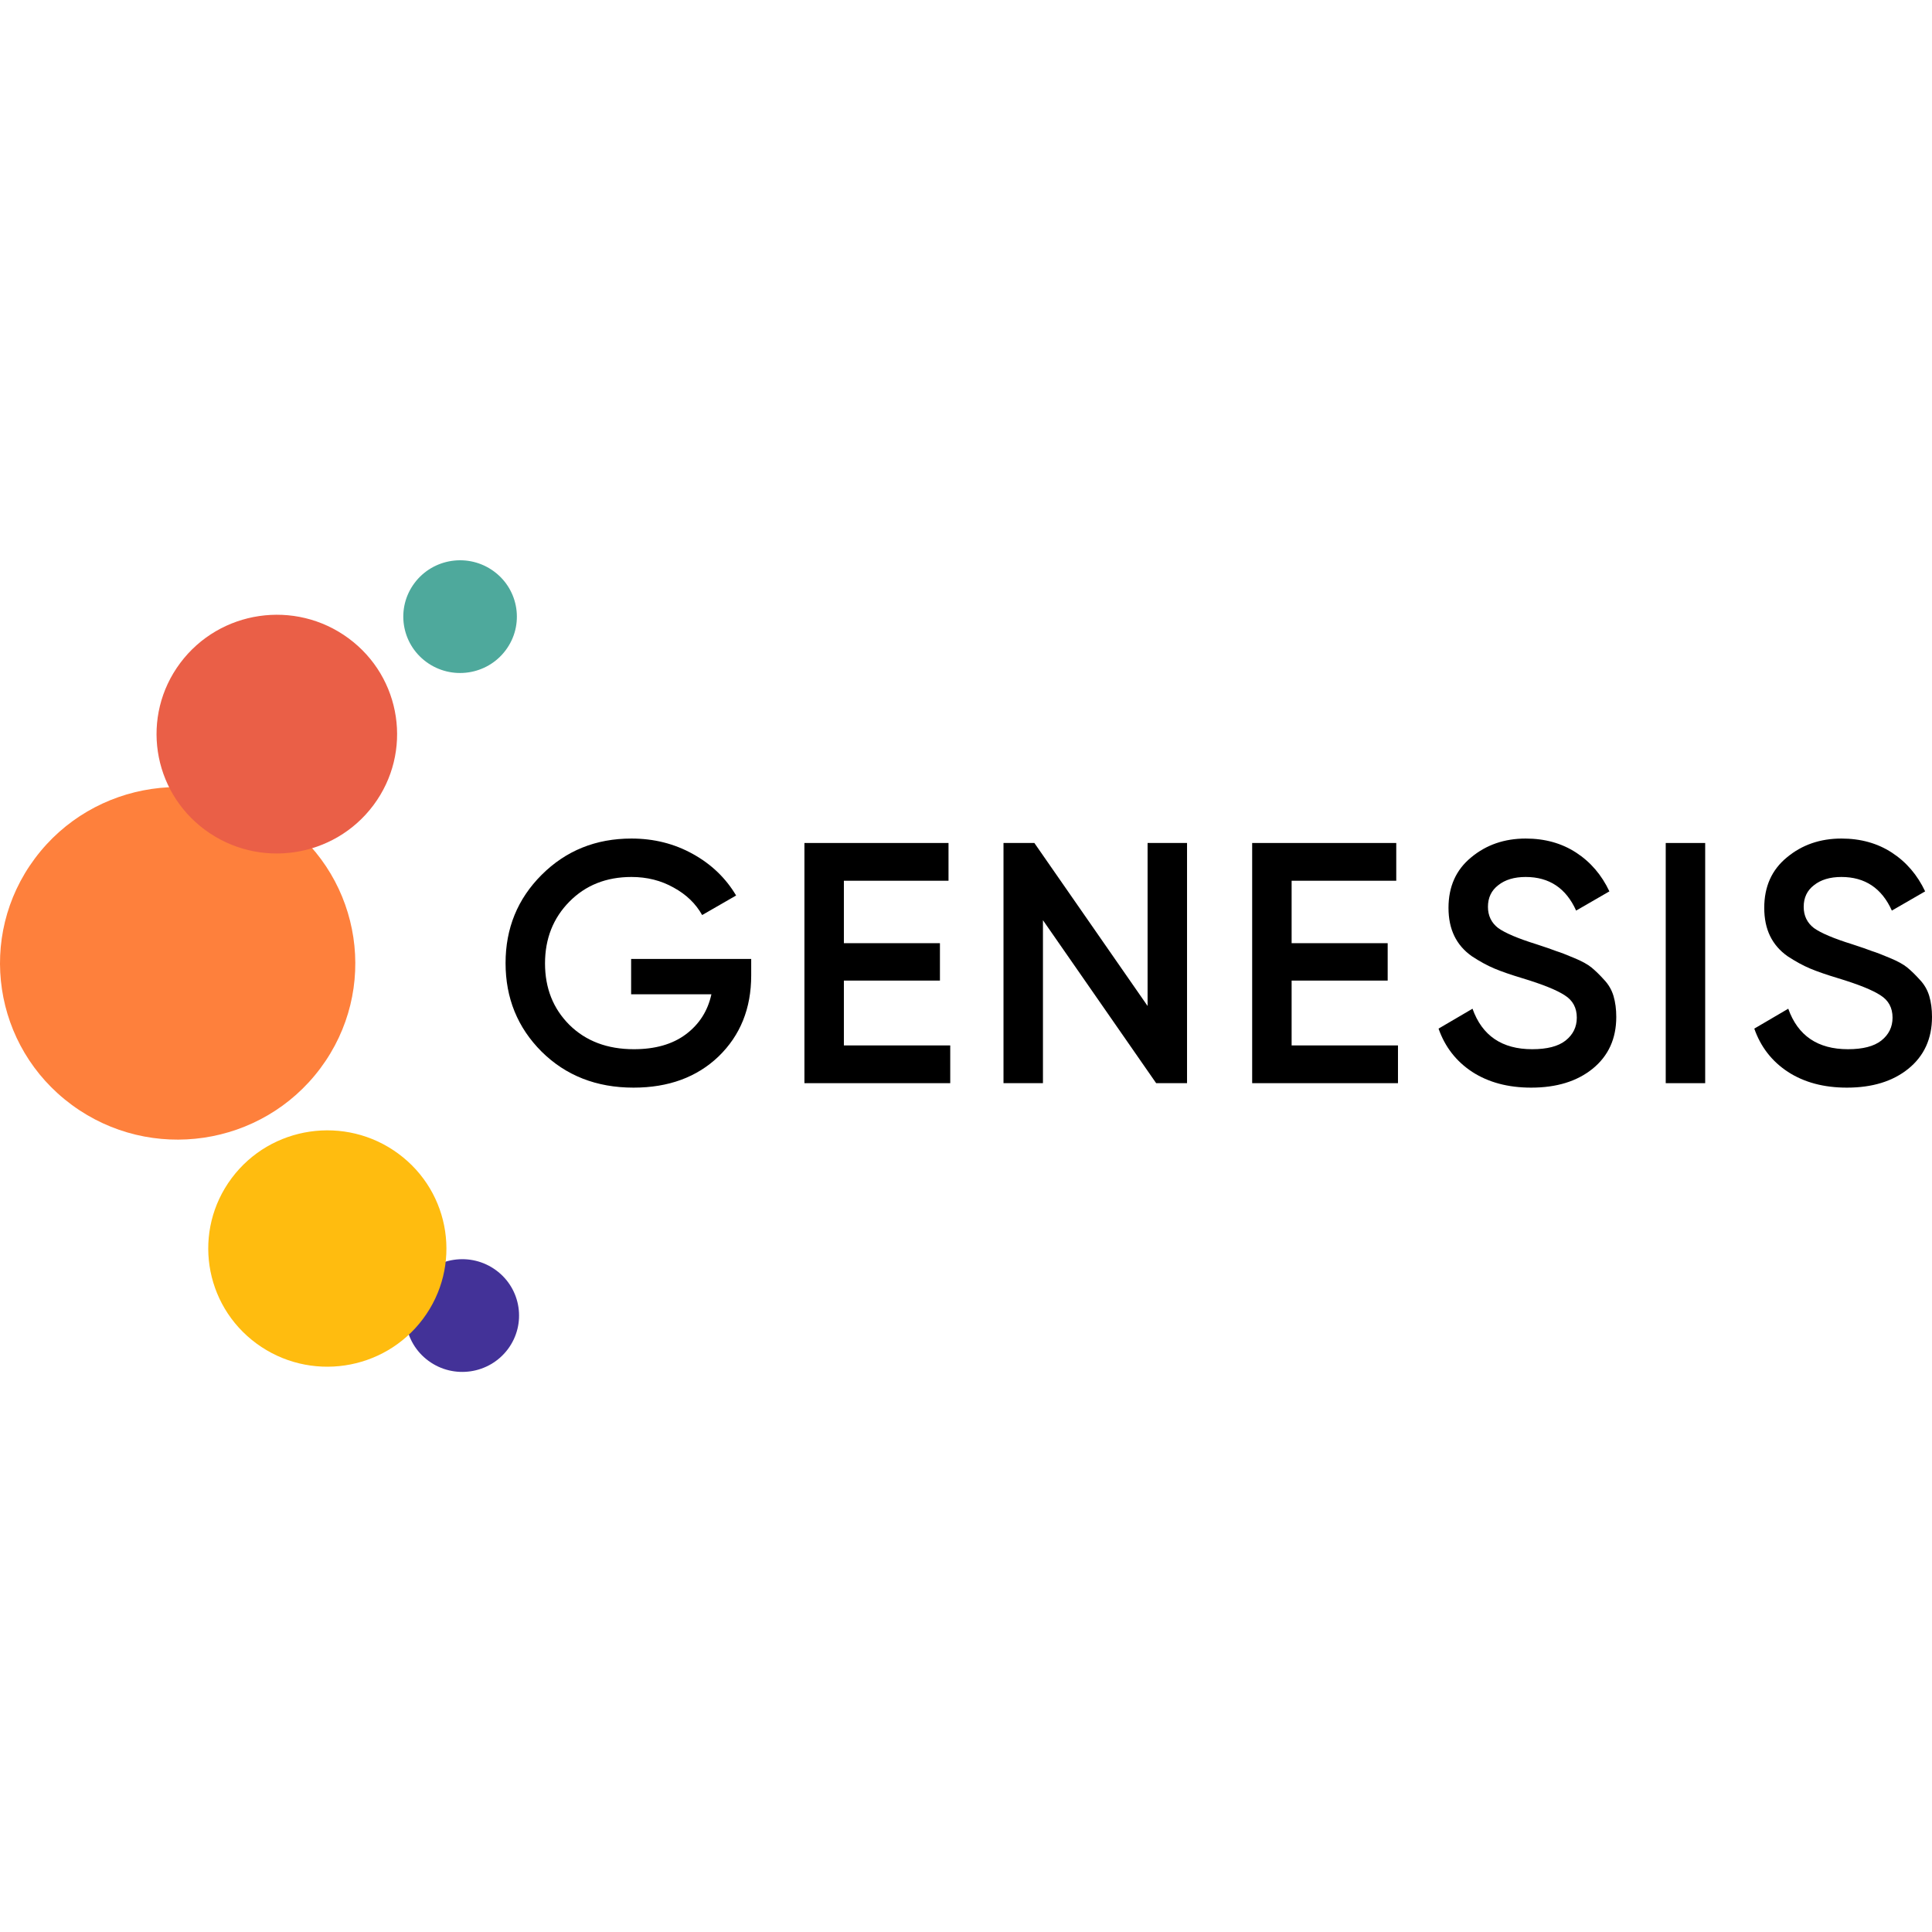 <svg width="100" height="100" viewBox="0 0 100 100" fill="none" xmlns="http://www.w3.org/2000/svg">
<path d="M25.677 65.749C24.373 64.79 22.532 65.061 21.565 66.355C20.599 67.65 20.872 69.477 22.176 70.436C23.481 71.396 25.322 71.124 26.289 69.83C27.255 68.535 26.982 66.708 25.677 65.749Z" fill="#433298"/>
<path d="M20.613 59.71C17.878 57.698 14.018 58.267 11.991 60.981C9.964 63.695 10.537 67.526 13.272 69.538C16.007 71.549 19.867 70.98 21.894 68.266C23.922 65.553 23.348 61.722 20.613 59.71Z" fill="#FFBC0F"/>
<path d="M3.72 57.192C7.799 60.193 13.557 59.344 16.582 55.295C19.606 51.247 18.75 45.533 14.671 42.532C10.591 39.531 4.833 40.38 1.809 44.428C-1.215 48.476 -0.36 54.191 3.72 57.192Z" fill="#FE803C"/>
<path d="M10.621 42.961C13.383 44.993 17.282 44.418 19.329 41.677C21.377 38.936 20.798 35.067 18.036 33.035C15.274 31.003 11.375 31.578 9.327 34.319C7.28 37.06 7.859 40.929 10.621 42.961Z" fill="#EA5F47"/>
<path d="M22.064 34.261C23.368 35.22 25.209 34.949 26.175 33.654C27.142 32.36 26.869 30.533 25.565 29.574C24.26 28.614 22.419 28.886 21.453 30.18C20.486 31.474 20.759 33.301 22.064 34.261Z" fill="#4EA99C"/>
<path d="M38.882 49.636V50.489C38.882 52.194 38.32 53.59 37.195 54.68C36.071 55.757 34.603 56.296 32.791 56.296C30.873 56.296 29.287 55.674 28.032 54.431C26.789 53.188 26.168 51.661 26.168 49.849C26.168 48.05 26.789 46.528 28.032 45.285C29.287 44.03 30.838 43.403 32.685 43.403C33.845 43.403 34.904 43.669 35.863 44.202C36.822 44.734 37.568 45.451 38.101 46.351L36.343 47.363C36.011 46.771 35.52 46.297 34.869 45.942C34.218 45.575 33.49 45.392 32.685 45.392C31.383 45.392 30.311 45.818 29.471 46.67C28.63 47.523 28.21 48.588 28.21 49.867C28.21 51.146 28.63 52.205 29.471 53.046C30.323 53.887 31.436 54.307 32.809 54.307C33.91 54.307 34.804 54.052 35.49 53.543C36.189 53.022 36.633 52.33 36.822 51.465H32.667V49.636H38.882Z" fill="black"/>
<path d="M43.679 54.111H49.184V56.065H41.637V43.633H49.095V45.587H43.679V48.819H48.651V50.755H43.679V54.111Z" fill="black"/>
<path d="M59.399 43.633H61.441V56.065H59.843L53.983 47.629V56.065H51.941V43.633H53.539L59.399 52.069V43.633Z" fill="black"/>
<path d="M66.854 54.111H72.359V56.065H64.812V43.633H72.27V45.587H66.854V48.819H71.826V50.755H66.854V54.111Z" fill="black"/>
<path d="M79.254 56.296C78.058 56.296 77.04 56.024 76.199 55.479C75.371 54.934 74.791 54.188 74.459 53.241L76.217 52.211C76.714 53.608 77.744 54.307 79.307 54.307C80.076 54.307 80.651 54.159 81.029 53.863C81.42 53.555 81.615 53.158 81.615 52.673C81.615 52.164 81.408 51.779 80.994 51.519C80.58 51.246 79.846 50.95 78.792 50.631C78.2 50.453 77.721 50.287 77.354 50.133C76.987 49.98 76.596 49.766 76.182 49.494C75.779 49.21 75.477 48.861 75.276 48.446C75.075 48.032 74.974 47.546 74.974 46.99C74.974 45.889 75.365 45.019 76.146 44.379C76.927 43.728 77.869 43.403 78.97 43.403C79.964 43.403 80.834 43.645 81.58 44.131C82.326 44.616 82.9 45.285 83.302 46.137L81.58 47.132C81.059 45.972 80.189 45.392 78.97 45.392C78.378 45.392 77.904 45.534 77.549 45.818C77.194 46.09 77.016 46.463 77.016 46.937C77.016 47.398 77.194 47.765 77.549 48.038C77.916 48.298 78.573 48.577 79.52 48.872C79.994 49.026 80.337 49.145 80.55 49.228C80.775 49.299 81.083 49.417 81.473 49.583C81.876 49.749 82.178 49.914 82.379 50.08C82.58 50.246 82.793 50.453 83.018 50.702C83.255 50.95 83.421 51.234 83.516 51.554C83.61 51.874 83.658 52.235 83.658 52.637C83.658 53.762 83.249 54.656 82.432 55.319C81.627 55.97 80.568 56.296 79.254 56.296Z" fill="black"/>
<path d="M86.218 43.633H88.26V56.065H86.218V43.633Z" fill="black"/>
<path d="M95.596 56.296C94.4 56.296 93.382 56.024 92.542 55.479C91.713 54.934 91.133 54.188 90.802 53.241L92.56 52.211C93.057 53.608 94.087 54.307 95.65 54.307C96.419 54.307 96.993 54.159 97.372 53.863C97.763 53.555 97.958 53.158 97.958 52.673C97.958 52.164 97.751 51.779 97.337 51.519C96.922 51.246 96.188 50.95 95.135 50.631C94.543 50.453 94.063 50.287 93.696 50.133C93.329 49.98 92.939 49.766 92.524 49.494C92.122 49.21 91.82 48.861 91.618 48.446C91.417 48.032 91.317 47.546 91.317 46.99C91.317 45.889 91.707 45.019 92.489 44.379C93.27 43.728 94.211 43.403 95.312 43.403C96.306 43.403 97.177 43.645 97.922 44.131C98.668 44.616 99.242 45.285 99.645 46.137L97.922 47.132C97.401 45.972 96.531 45.392 95.312 45.392C94.72 45.392 94.247 45.534 93.891 45.818C93.536 46.09 93.359 46.463 93.359 46.937C93.359 47.398 93.536 47.765 93.891 48.038C94.258 48.298 94.915 48.577 95.863 48.872C96.336 49.026 96.679 49.145 96.892 49.228C97.118 49.299 97.425 49.417 97.816 49.583C98.218 49.749 98.52 49.914 98.722 50.08C98.923 50.246 99.136 50.453 99.361 50.702C99.598 50.95 99.763 51.234 99.858 51.554C99.953 51.874 100 52.235 100 52.637C100 53.762 99.592 54.656 98.775 55.319C97.97 55.97 96.91 56.296 95.596 56.296Z" fill="black"/>
</svg>
